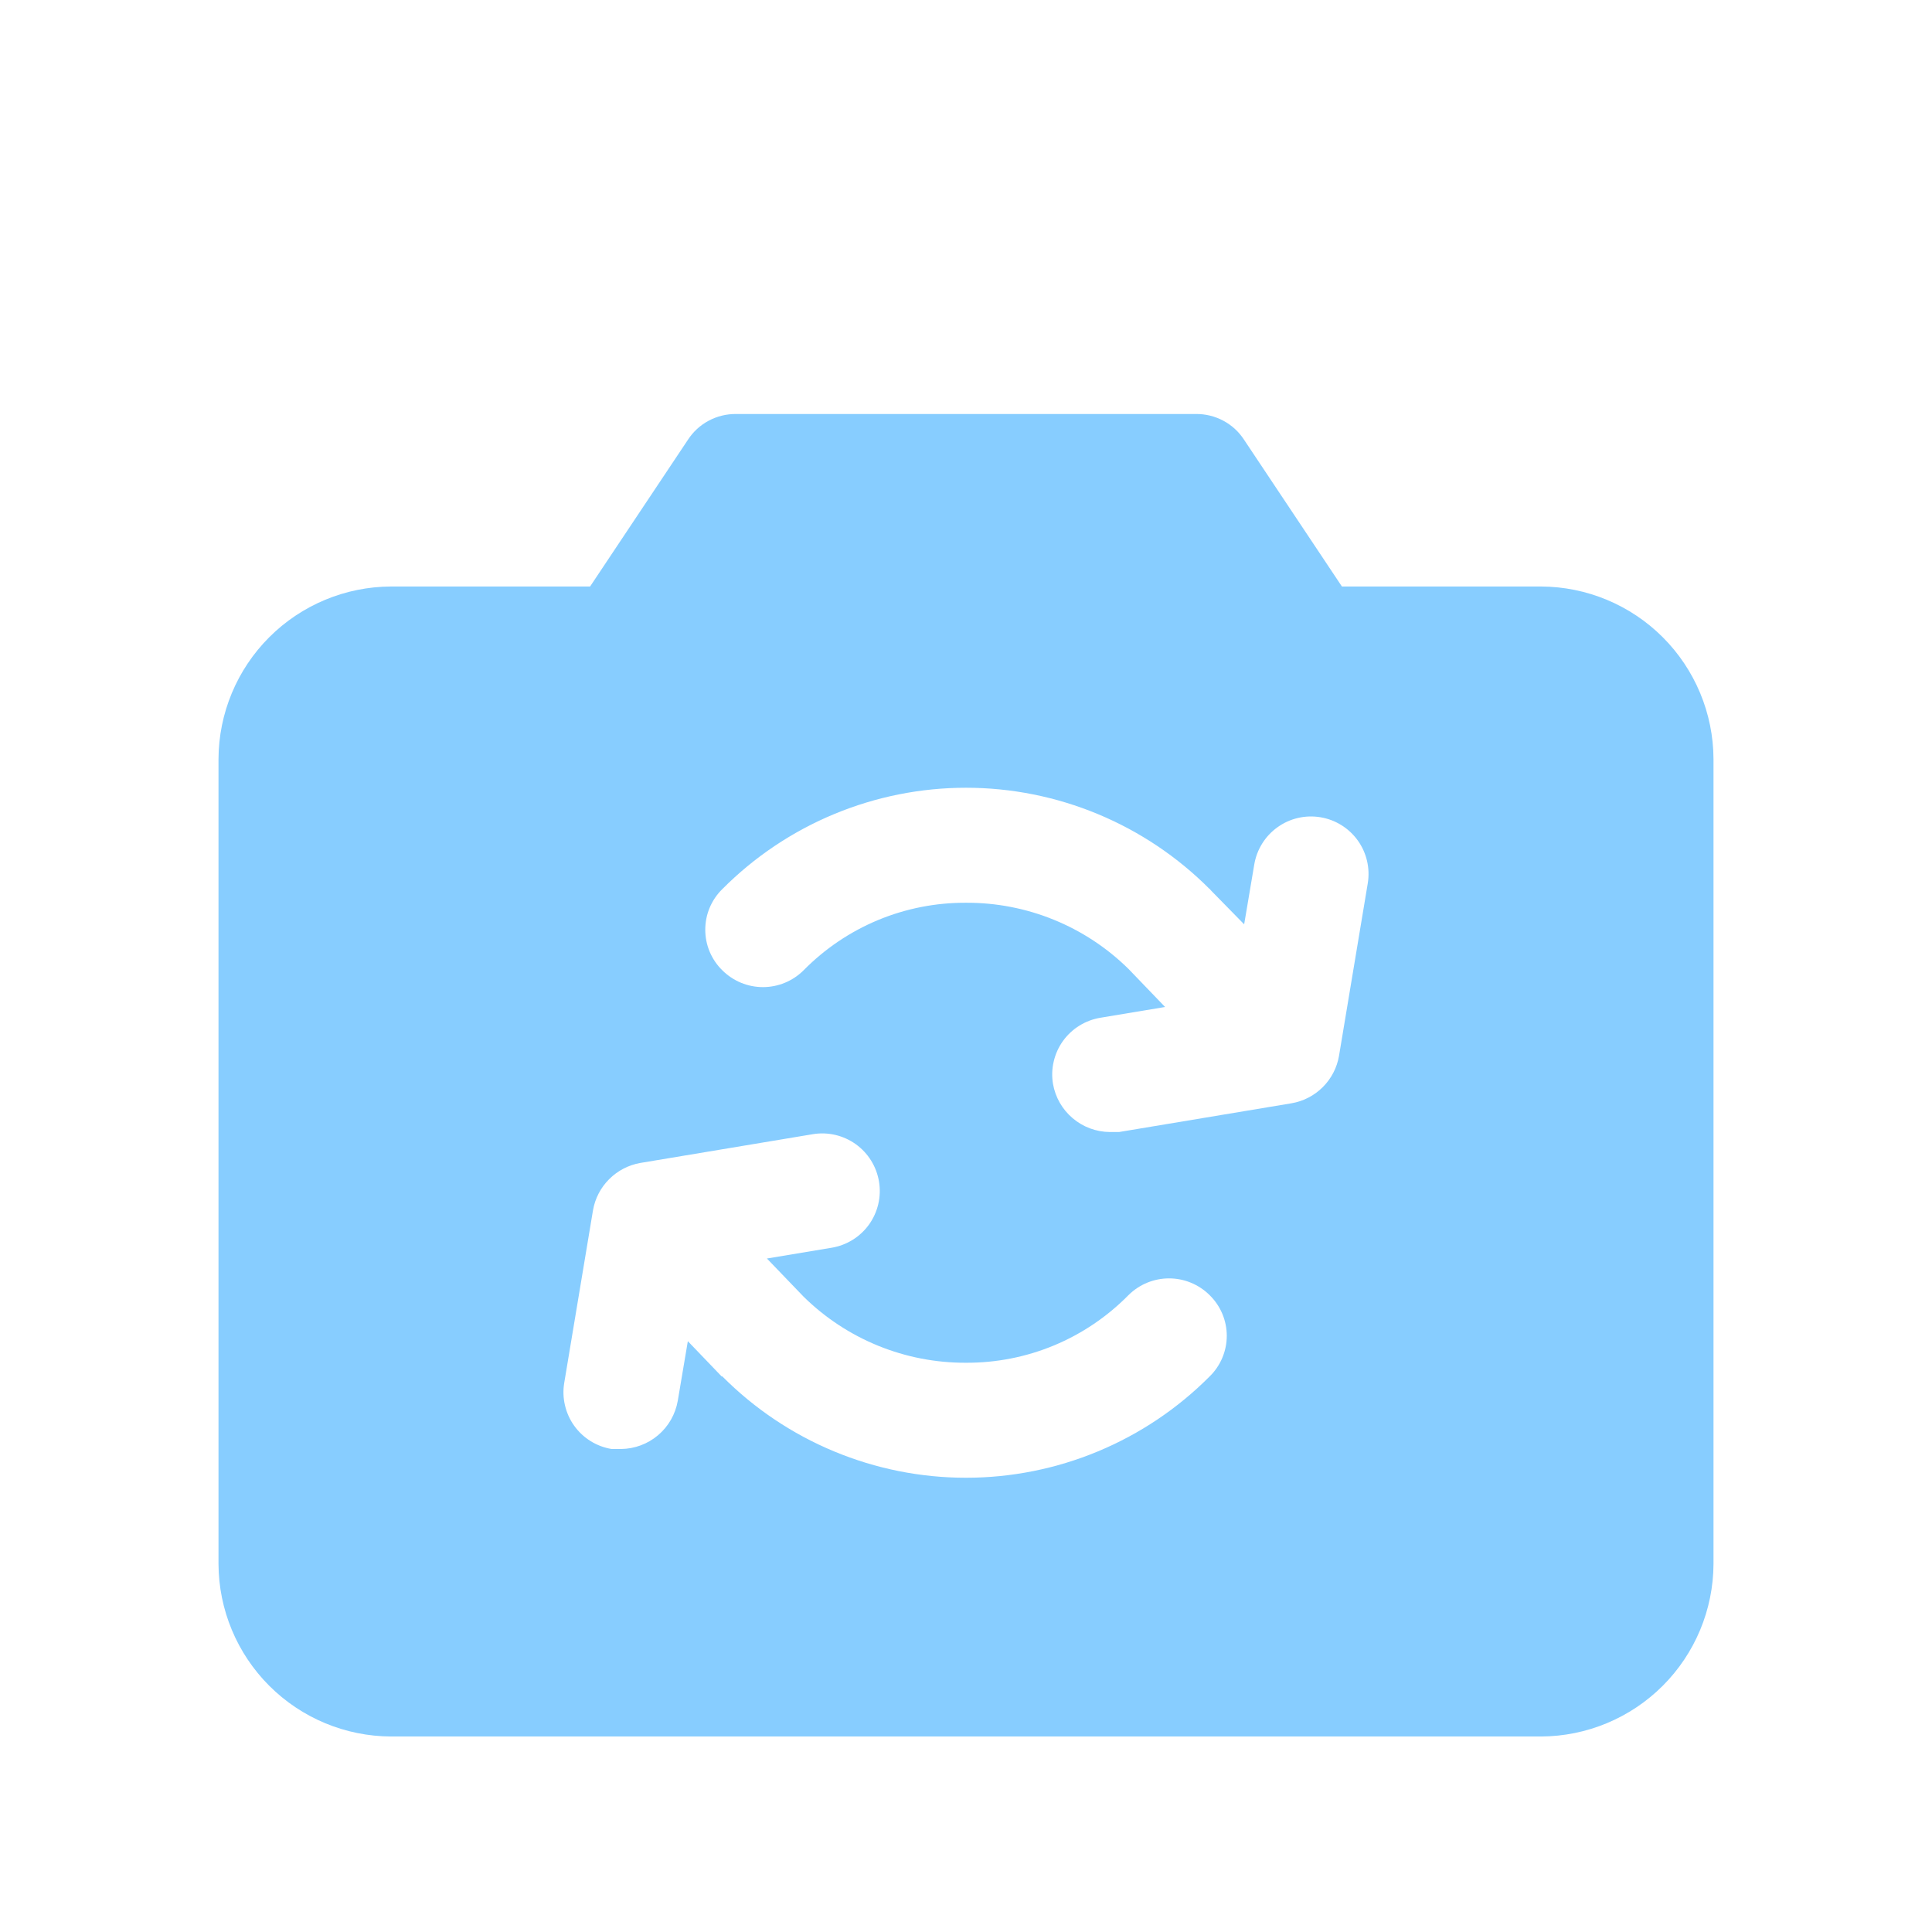 <svg width="42" height="42" viewBox="0 0 42 42" fill="none" xmlns="http://www.w3.org/2000/svg">
<g filter="url(#filter0_d_31_1606)">
<path d="M33.5 8.75H29.172L27.047 5.563C26.934 5.388 26.779 5.245 26.596 5.147C26.413 5.049 26.208 4.998 26 5H16C15.792 4.998 15.587 5.049 15.404 5.147C15.221 5.245 15.066 5.388 14.953 5.563L12.828 8.75H8.5C7.507 8.754 6.555 9.151 5.853 9.853C5.151 10.555 4.754 11.507 4.75 12.5V30C4.754 30.993 5.151 31.945 5.853 32.647C6.555 33.349 7.507 33.746 8.5 33.75H33.5C34.493 33.746 35.445 33.349 36.147 32.647C36.849 31.945 37.246 30.993 37.25 30V12.5C37.246 11.507 36.849 10.555 36.147 9.853C35.445 9.151 34.493 8.754 33.5 8.75ZM26.297 25.922C25.603 26.62 24.777 27.174 23.868 27.552C22.959 27.93 21.985 28.125 21 28.125C20.015 28.125 19.041 27.93 18.132 27.552C17.223 27.174 16.397 26.62 15.703 25.922H15.688L14.953 25.156L14.734 26.453C14.683 26.744 14.532 27.009 14.306 27.2C14.081 27.391 13.796 27.497 13.5 27.5H13.297C13.135 27.474 12.979 27.415 12.84 27.329C12.7 27.242 12.579 27.129 12.483 26.995C12.387 26.862 12.319 26.71 12.282 26.55C12.244 26.39 12.239 26.225 12.266 26.062L12.891 22.312C12.935 22.055 13.058 21.818 13.243 21.634C13.427 21.449 13.665 21.326 13.922 21.281L17.672 20.656C17.999 20.602 18.335 20.681 18.604 20.874C18.874 21.068 19.055 21.36 19.109 21.688C19.163 22.015 19.085 22.35 18.892 22.62C18.698 22.89 18.405 23.071 18.078 23.125L16.672 23.359L17.469 24.188C18.41 25.114 19.679 25.631 21 25.625C21.657 25.628 22.308 25.5 22.914 25.248C23.521 24.995 24.07 24.624 24.531 24.156C24.766 23.922 25.083 23.791 25.414 23.791C25.745 23.791 26.062 23.922 26.297 24.156C26.415 24.271 26.508 24.409 26.572 24.56C26.636 24.712 26.669 24.875 26.669 25.039C26.669 25.204 26.636 25.366 26.572 25.518C26.508 25.67 26.415 25.807 26.297 25.922ZM29.734 15.203L29.109 18.953C29.065 19.21 28.942 19.448 28.757 19.632C28.573 19.817 28.335 19.94 28.078 19.984L24.328 20.609H24.125C23.829 20.607 23.544 20.5 23.319 20.309C23.093 20.118 22.942 19.854 22.891 19.562C22.864 19.4 22.869 19.235 22.907 19.075C22.944 18.915 23.012 18.764 23.108 18.63C23.204 18.497 23.325 18.383 23.465 18.297C23.604 18.21 23.76 18.152 23.922 18.125L25.328 17.891L24.531 17.062C23.59 16.136 22.321 15.619 21 15.625C20.343 15.622 19.692 15.75 19.086 16.002C18.479 16.255 17.93 16.626 17.469 17.094C17.234 17.328 16.917 17.459 16.586 17.459C16.255 17.459 15.938 17.328 15.703 17.094C15.585 16.979 15.492 16.841 15.428 16.69C15.364 16.538 15.332 16.375 15.332 16.211C15.332 16.047 15.364 15.884 15.428 15.732C15.492 15.581 15.585 15.443 15.703 15.328C16.397 14.63 17.223 14.076 18.132 13.698C19.041 13.32 20.015 13.125 21 13.125C21.985 13.125 22.959 13.32 23.868 13.698C24.777 14.076 25.603 14.63 26.297 15.328C26.312 15.328 26.312 15.328 26.312 15.344L27.047 16.094L27.266 14.797C27.32 14.47 27.501 14.177 27.771 13.984C28.04 13.79 28.376 13.712 28.703 13.766C29.03 13.819 29.323 14.001 29.517 14.271C29.71 14.54 29.788 14.876 29.734 15.203Z" fill="#87CDFF"/>
</g>
<defs>
<filter id="filter0_d_31_1606" x="-3" y="0" width="48" height="48" filterUnits="userSpaceOnUse" color-interpolation-filters="sRGB">
<feFlood flood-opacity="0" result="BackgroundImageFix"/>
<feColorMatrix in="SourceAlpha" type="matrix" values="0 0 0 0 0 0 0 0 0 0 0 0 0 0 0 0 0 0 127 0" result="hardAlpha"/>
<feOffset dy="4"/>
<feGaussianBlur stdDeviation="2"/>
<feComposite in2="hardAlpha" operator="out"/>
<feColorMatrix type="matrix" values="0 0 0 0 0 0 0 0 0 0 0 0 0 0 0 0 0 0 0.25 0"/>
<feBlend mode="normal" in2="BackgroundImageFix" result="effect1_dropShadow_31_1606"/>
<feBlend mode="normal" in="SourceGraphic" in2="effect1_dropShadow_31_1606" result="shape"/>
</filter>
</defs>
</svg>
